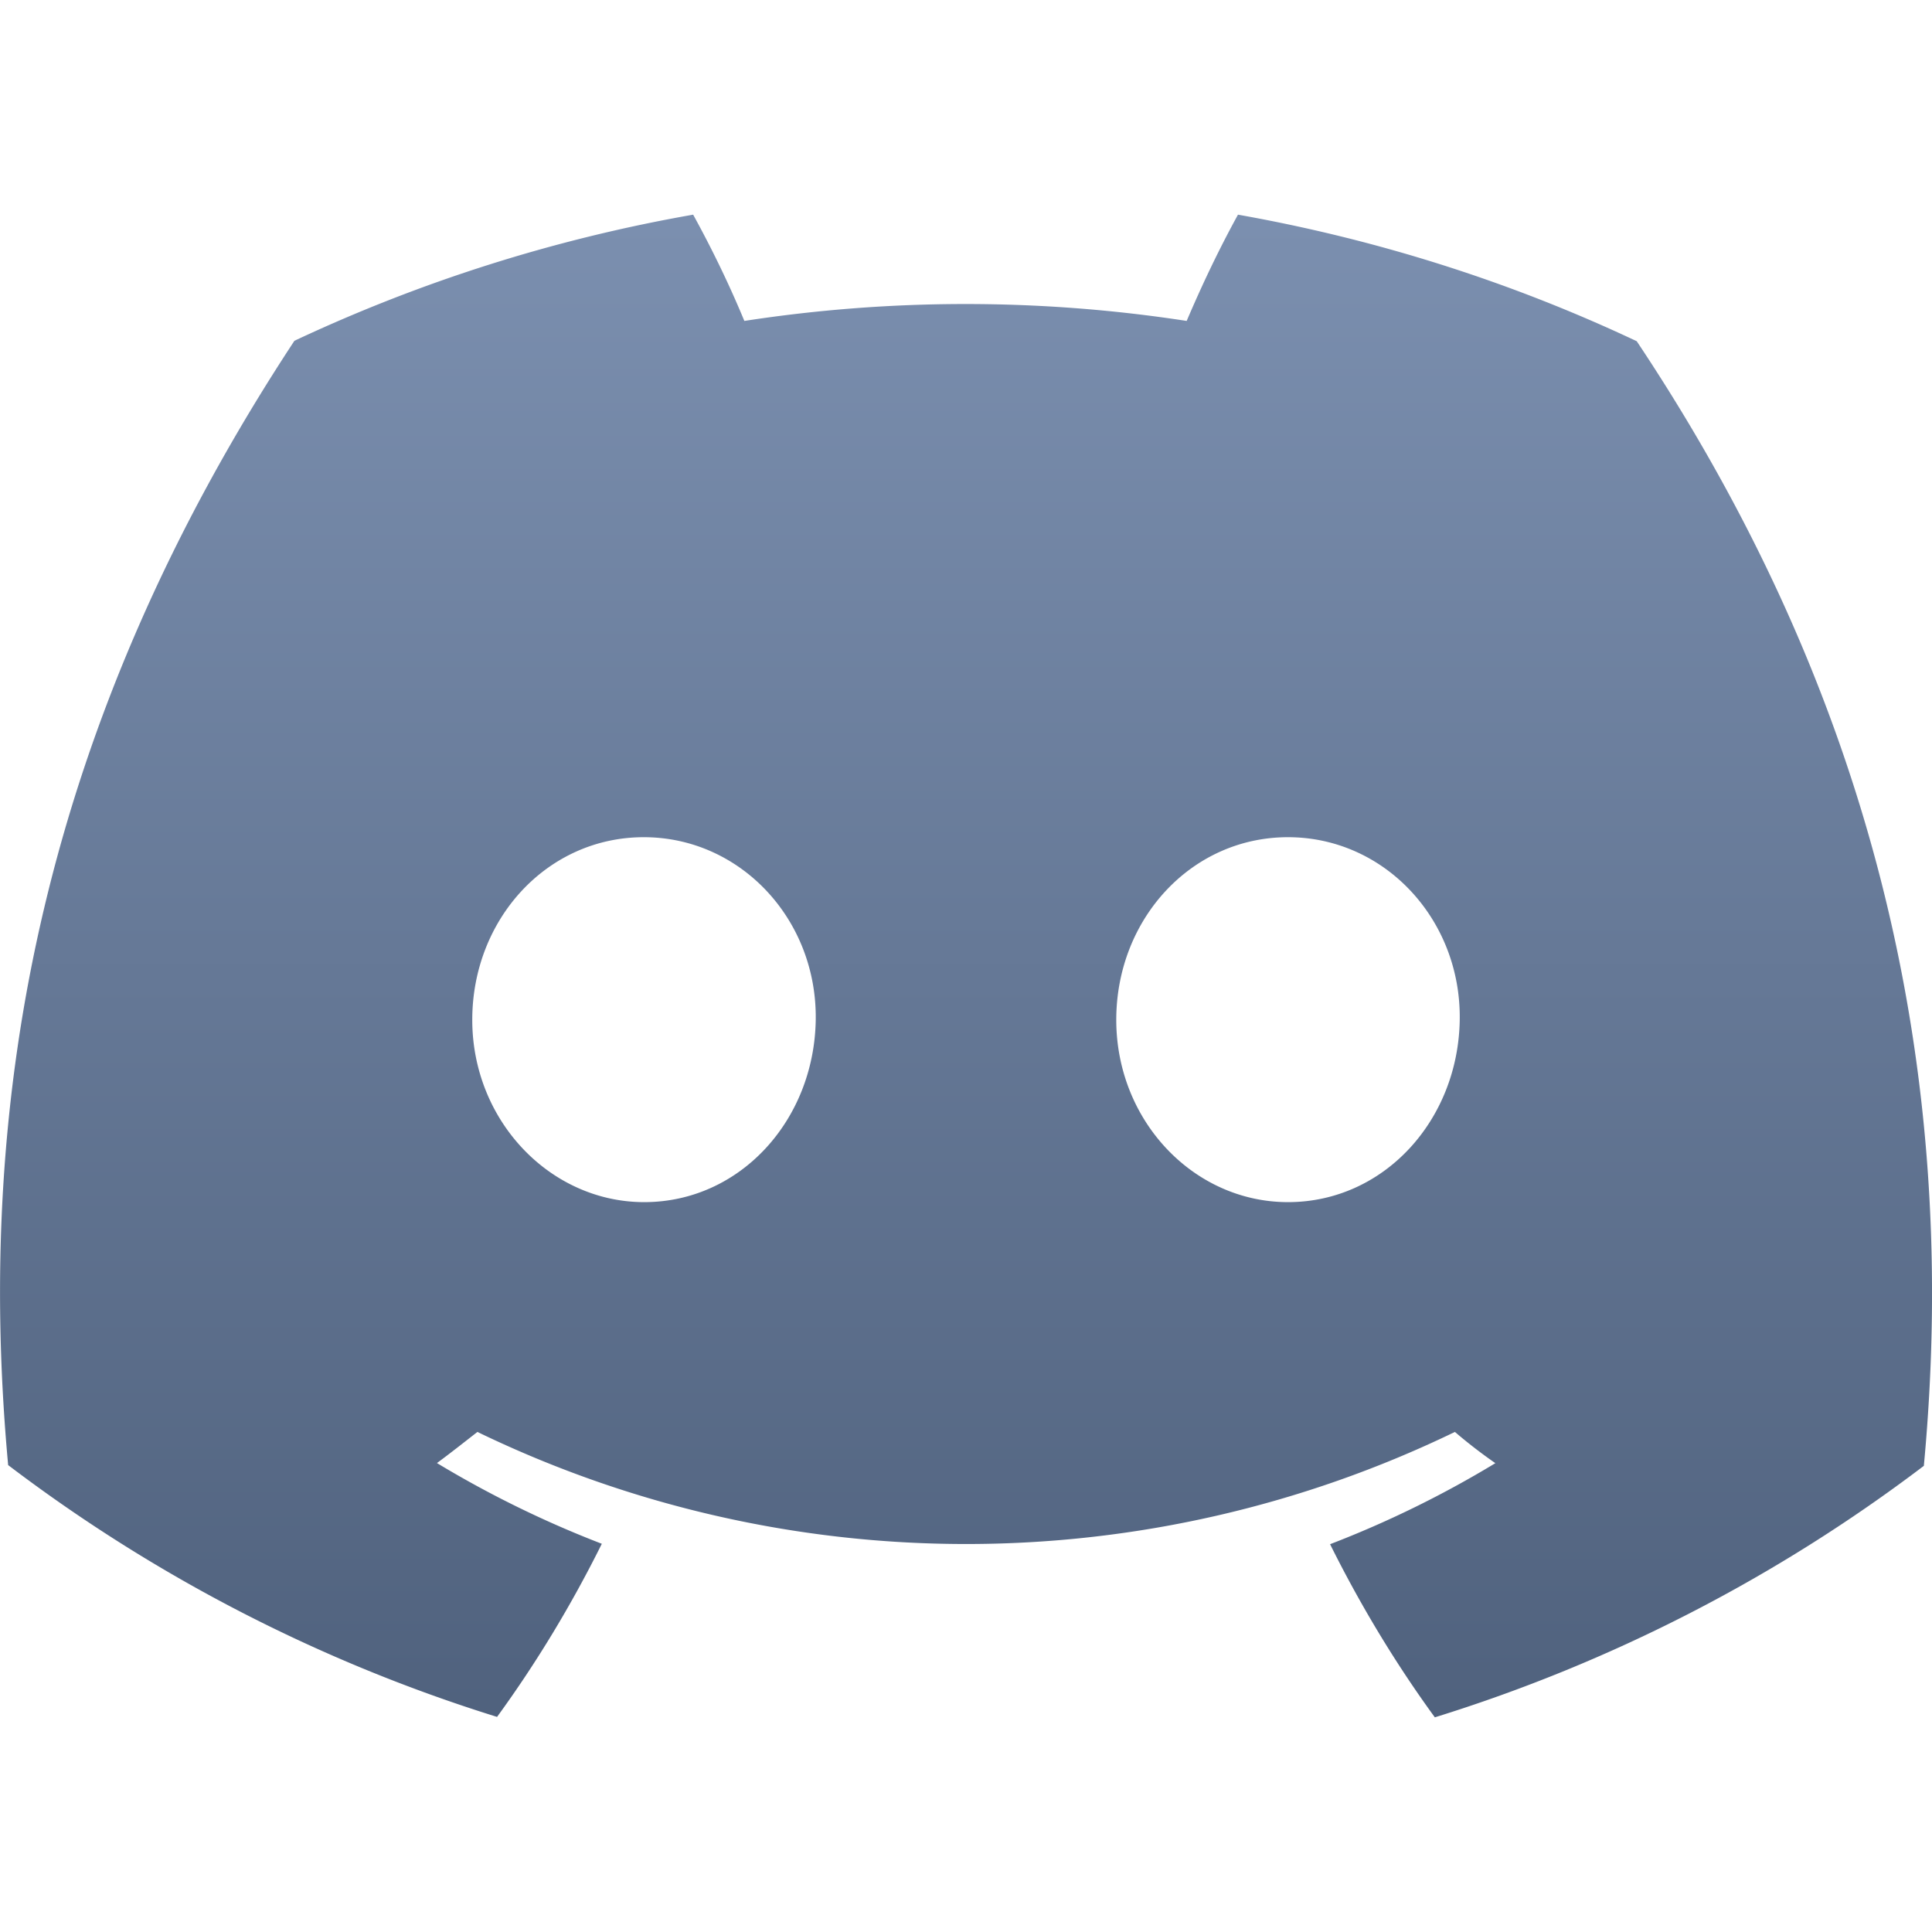 <svg width="18" height="18" viewBox="0 0 18 18" xmlns="http://www.w3.org/2000/svg">
    <defs>
        <linearGradient x1="50%" y1="0%" x2="50%" y2="99.74%" id="qf9f8x5tpa">
            <stop stop-color="#7B8FAF" offset="0%"/>
            <stop stop-color="#50627E" offset="100%"/>
        </linearGradient>
    </defs>
    <path d="M11.534 2c1.285.228 2.534.622 3.715 1.179 2.036 3.053 3.048 6.5 2.675 10.478A14.778 14.778 0 0 1 13.368 16c-.37-.508-.696-1.05-.976-1.613a9.668 9.668 0 0 0 1.54-.755 4.713 4.713 0 0 1-.377-.291 10.45 10.45 0 0 1-9.107 0c-.122.095-.248.195-.377.29a9.762 9.762 0 0 0 1.536.752c-.28.564-.606 1.105-.976 1.613A14.786 14.786 0 0 1 .076 13.65C-.24 10.221.395 6.744 2.743 3.175A14.724 14.724 0 0 1 6.458 2c.176.32.337.652.477.99a13.56 13.56 0 0 1 4.121 0c.144-.338.302-.67.478-.99zM5.998 7.8c-.9 0-1.598.763-1.598 1.702S5.126 11.2 6.002 11.2c.893 0 1.584-.763 1.598-1.698.014-.936-.702-1.702-1.602-1.702zM12 7.8c-.901 0-1.6.763-1.6 1.702S11.12 11.2 12 11.2c.894 0 1.586-.763 1.6-1.698C13.614 8.566 12.9 7.8 12 7.8z" fill="url(#qf9f8x5tpa)" fill-rule="nonzero"/>
</svg>
